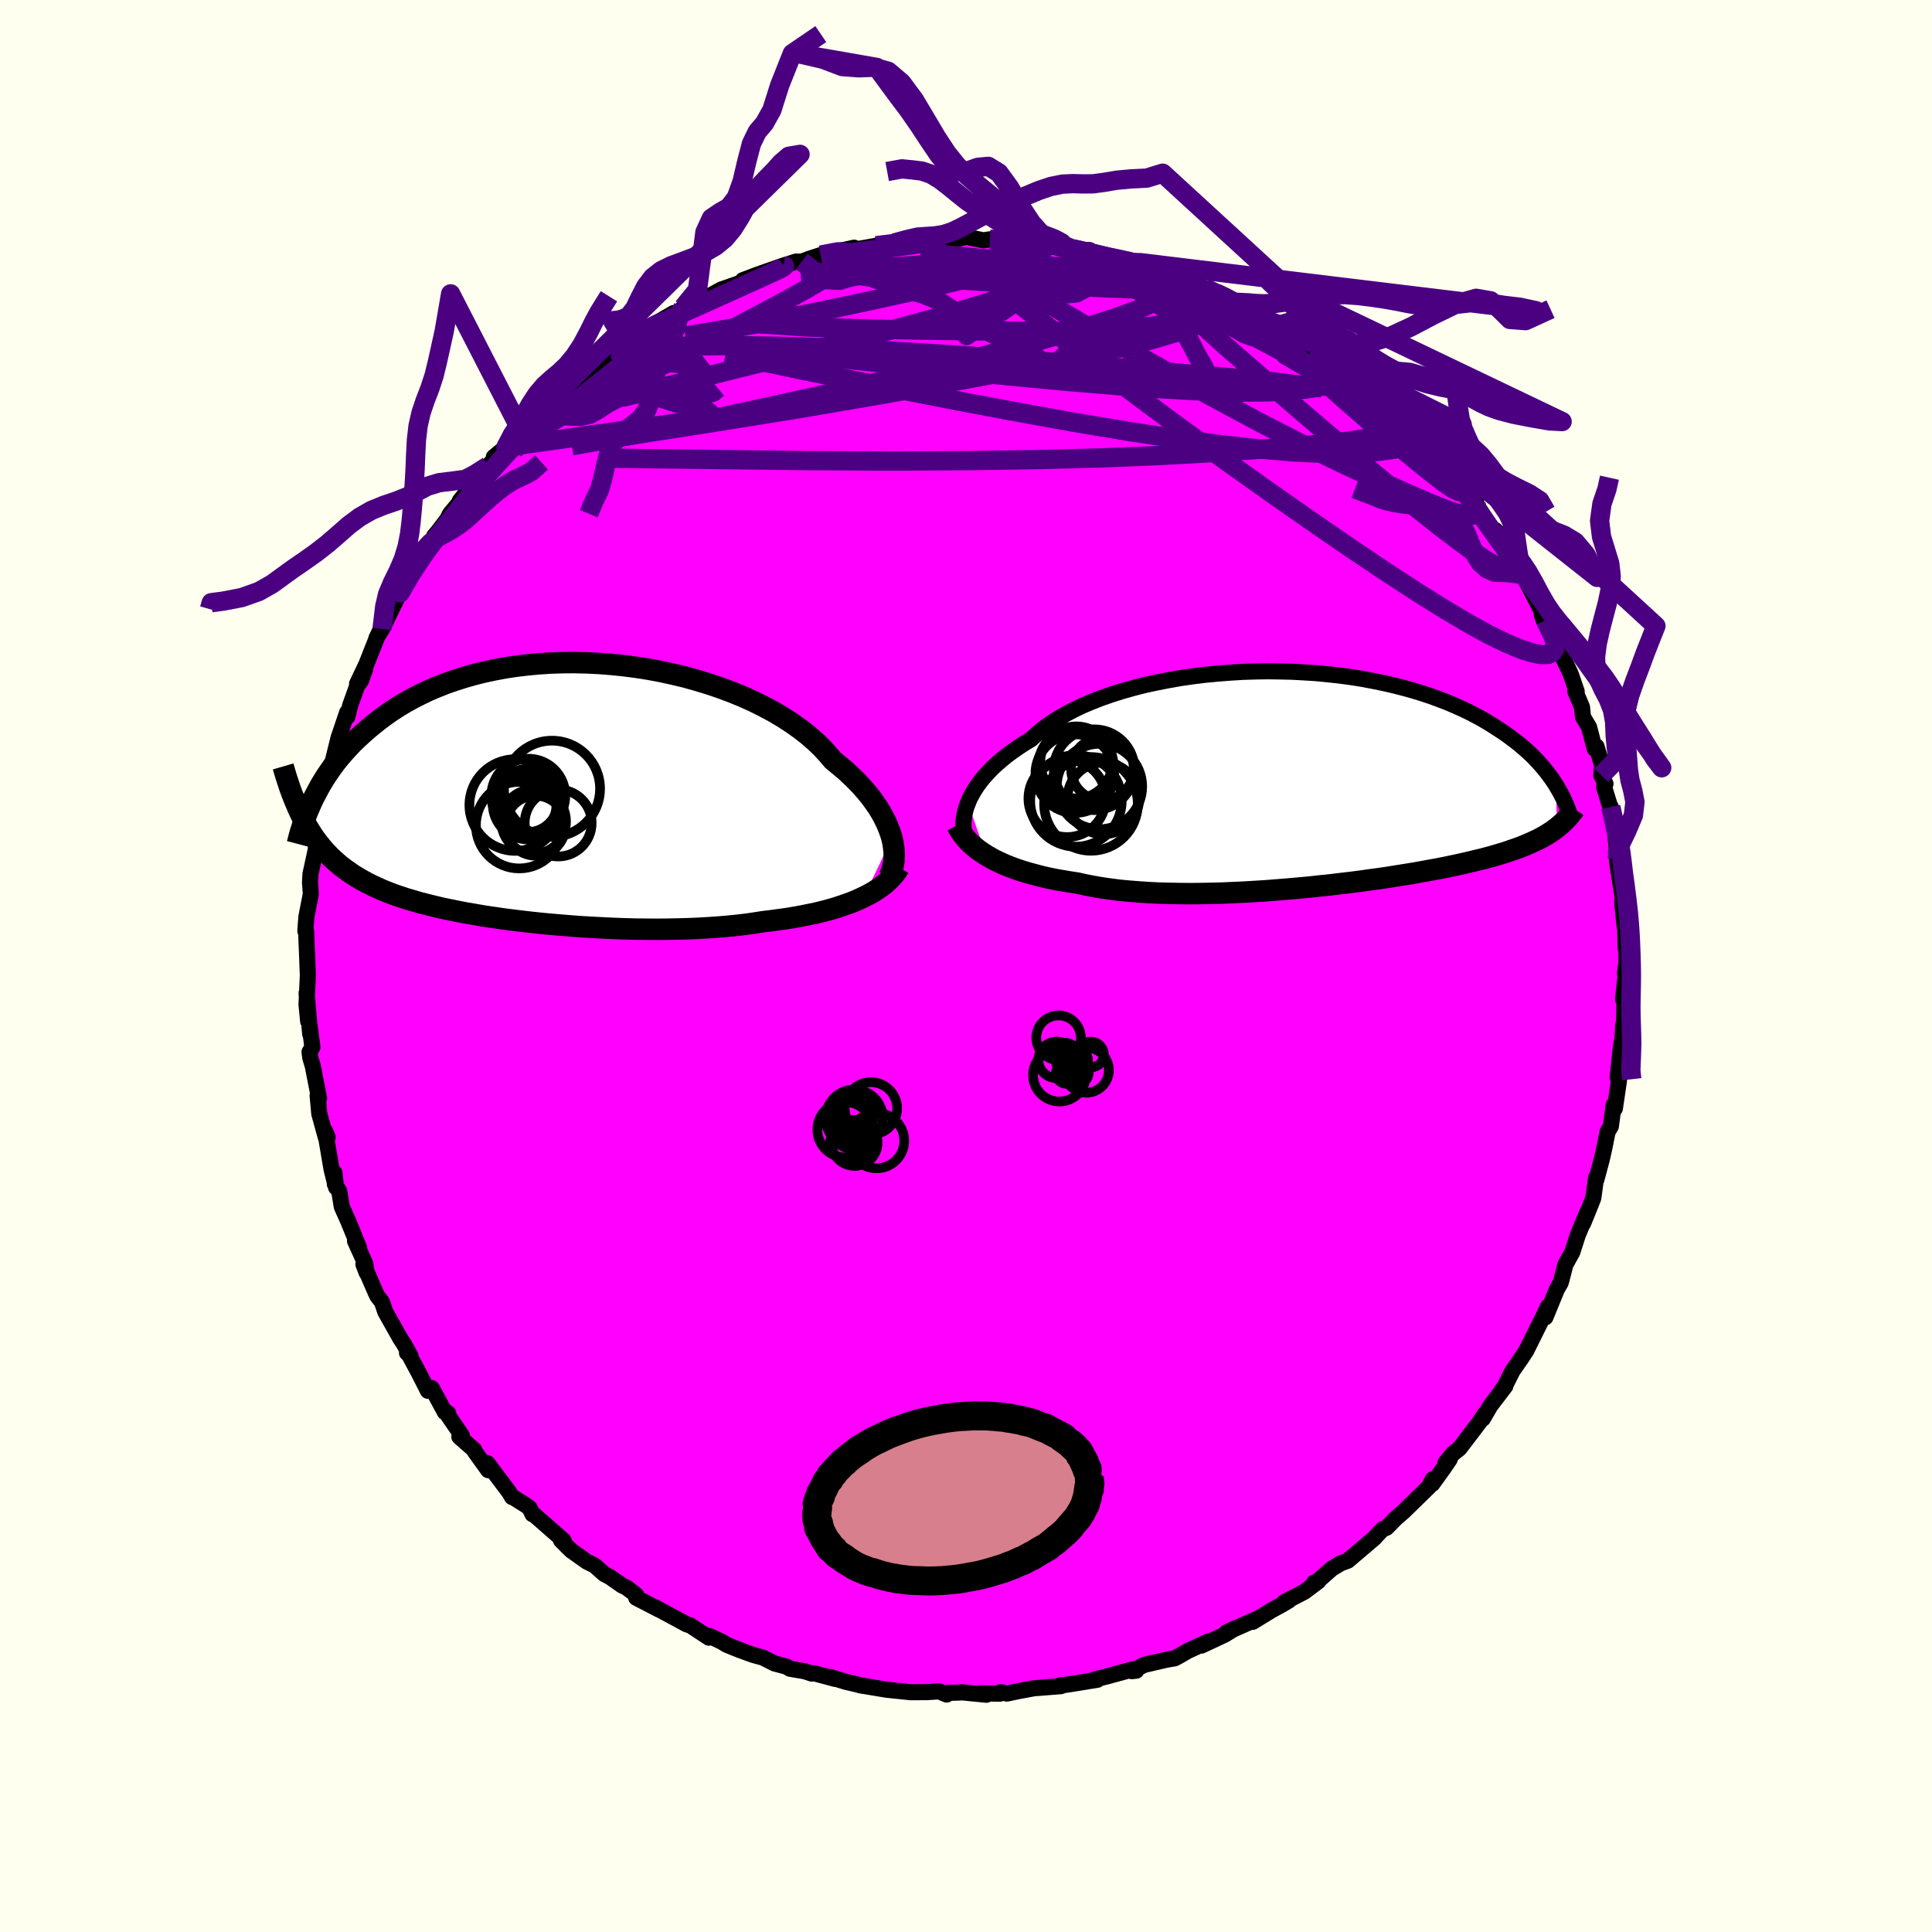<svg viewBox="-100 -100 200 200" xmlns="http://www.w3.org/2000/svg" width="500" height="500" id="face-svg">
    <defs>
      <clipPath id="leftEyeClipPath">
        <polyline points="36.14,4.85 35.99,4.35 35.8,3.84 35.58,3.31 35.32,2.78 35.03,2.24 34.7,1.7 34.32,1.15 33.92,0.6 33.47,0.05 32.99,-0.5 32.47,-1.05 31.91,-1.59 31.32,-2.14 30.69,-2.67 30.03,-3.21 29.47,-3.87 28.85,-4.54 28.17,-5.19 27.43,-5.83 26.63,-6.45 25.77,-7.06 24.86,-7.65 23.9,-8.22 22.89,-8.76 21.83,-9.29 20.74,-9.78 19.6,-10.25 18.44,-10.68 17.24,-11.09 16.02,-11.46 14.78,-11.81 13.52,-12.11 12.25,-12.39 10.96,-12.63 9.68,-12.83 8.38,-13 7.09,-13.13 5.81,-13.23 4.53,-13.29 3.27,-13.32 2.02,-13.31 0.78,-13.27 -0.43,-13.19 -1.62,-13.08 -2.78,-12.94 -3.92,-12.77 -5.03,-12.56 -6.11,-12.33 -7.15,-12.07 -8.16,-11.78 -9.14,-11.47 -10.08,-11.14 -10.99,-10.78 -11.86,-10.41 -12.69,-10.01 -13.49,-9.6 -14.25,-9.18 -14.98,-8.74 -15.67,-8.29 -16.33,-7.83 -16.96,-7.36 -17.55,-6.89 -18.12,-6.42 -18.66,-5.94 -19.18,-5.46 -19.67,-4.99 -20.13,-4.5 -20.57,-4.02 -20.99,-3.53 -21.38,-3.05 -21.75,-2.56 -22.09,-2.07 -22.42,-1.59 -22.72,-1.11 -23.01,-0.63 -23.27,-0.15 -23.52,0.32 -23.76,0.78 -23.97,1.24 -24.92,2.65 -24.68,3.1 -24.44,3.55 -24.18,3.98 -23.91,4.41 -23.64,4.82 -23.35,5.21 -23.04,5.6 -22.73,5.98 -22.4,6.34 -22.06,6.7 -21.7,7.04 -21.33,7.37 -20.95,7.7 -20.54,8.01 -20.12,8.31 -19.69,8.61 -19.24,8.89 -18.76,9.17 -18.27,9.44 -17.76,9.7 -17.22,9.95 -16.67,10.2 -16.08,10.44 -15.48,10.67 -14.84,10.89 -14.18,11.11 -13.5,11.31 -12.79,11.52 -12.05,11.71 -11.28,11.9 -10.49,12.09 -9.67,12.26 -8.83,12.43 -7.96,12.6 -7.07,12.75 -6.15,12.91 -5.21,13.05 -4.25,13.19 -3.27,13.32 -2.27,13.44 -1.25,13.56 -0.21,13.67 0.84,13.77 1.91,13.86 2.99,13.95 4.07,14.03 5.17,14.09 6.27,14.15 7.37,14.2 8.48,14.24 9.58,14.27 10.68,14.28 11.78,14.29 12.87,14.28 13.94,14.26 15.01,14.23 16.06,14.19 17.09,14.13 18.11,14.06 19.1,13.98 20.07,13.88 21.02,13.77 21.94,13.64 22.82,13.5 23.66,13.4 24.47,13.29 25.27,13.18 26.06,13.05 26.82,12.91 27.56,12.76 28.29,12.61 28.99,12.44 29.67,12.26 30.33,12.07 30.96,11.86 31.57,11.65 32.16,11.43 32.71,11.19 33.24,10.94" />
      </clipPath>
      <clipPath id="rightEyeClipPath">
        <polyline points="-35.57,2.56 -35.39,2.12 -35.16,1.68 -34.9,1.23 -34.61,0.78 -34.28,0.33 -33.92,-0.12 -33.51,-0.57 -33.08,-1.02 -32.6,-1.47 -32.09,-1.91 -31.55,-2.35 -30.97,-2.78 -30.35,-3.21 -29.71,-3.63 -29.03,-4.04 -28.45,-4.58 -27.81,-5.11 -27.11,-5.62 -26.35,-6.12 -25.53,-6.6 -24.66,-7.06 -23.73,-7.51 -22.75,-7.92 -21.73,-8.32 -20.66,-8.69 -19.55,-9.04 -18.41,-9.36 -17.23,-9.66 -16.02,-9.92 -14.79,-10.16 -13.54,-10.38 -12.27,-10.56 -10.99,-10.72 -9.69,-10.84 -8.4,-10.94 -7.1,-11.02 -5.8,-11.06 -4.51,-11.08 -3.22,-11.06 -1.95,-11.03 -0.69,-10.96 0.54,-10.88 1.76,-10.76 2.96,-10.63 4.13,-10.47 5.27,-10.29 6.38,-10.08 7.46,-9.86 8.51,-9.62 9.52,-9.36 10.5,-9.09 11.45,-8.8 12.36,-8.5 13.23,-8.18 14.06,-7.86 14.86,-7.52 15.62,-7.18 16.35,-6.83 17.04,-6.47 17.7,-6.11 18.33,-5.74 18.92,-5.37 19.49,-5 20.03,-4.64 20.54,-4.27 21.03,-3.9 21.5,-3.54 21.93,-3.17 22.35,-2.8 22.74,-2.44 23.11,-2.07 23.45,-1.71 23.77,-1.35 24.08,-0.99 24.36,-0.64 24.62,-0.29 24.87,0.05 25.1,0.39 25.32,0.73 25.39,5.12 25.15,5.3 24.9,5.48 24.64,5.65 24.37,5.82 24.08,5.99 23.78,6.16 23.47,6.32 23.13,6.48 22.79,6.64 22.42,6.8 22.04,6.96 21.65,7.12 21.23,7.27 20.79,7.42 20.34,7.58 19.87,7.73 19.37,7.88 18.86,8.03 18.32,8.18 17.76,8.33 17.17,8.47 16.56,8.62 15.92,8.77 15.25,8.92 14.55,9.07 13.83,9.22 13.08,9.37 12.29,9.51 11.48,9.66 10.65,9.81 9.78,9.95 8.89,10.09 7.97,10.24 7.02,10.38 6.05,10.51 5.06,10.65 4.04,10.78 3.01,10.9 1.95,11.03 0.88,11.14 -0.21,11.26 -1.31,11.36 -2.43,11.46 -3.55,11.55 -4.68,11.64 -5.82,11.71 -6.96,11.78 -8.09,11.83 -9.23,11.88 -10.36,11.91 -11.48,11.93 -12.6,11.94 -13.69,11.93 -14.78,11.91 -15.84,11.88 -16.89,11.83 -17.91,11.76 -18.91,11.68 -19.87,11.59 -20.81,11.47 -21.72,11.34 -22.59,11.19 -23.42,11.03 -24.22,10.85 -25.01,10.73 -25.78,10.6 -26.53,10.47 -27.25,10.32 -27.96,10.16 -28.64,9.98 -29.3,9.8 -29.94,9.61 -30.55,9.41 -31.14,9.19 -31.7,8.97 -32.23,8.73 -32.74,8.49 -33.22,8.23 -33.67,7.97" />
      </clipPath>
      <filter id="fuzzy">
        <feTurbulence id="turbulence" baseFrequency="0.05" numOctaves="3" type="noise" result="noise" />
        <feDisplacementMap in="SourceGraphic" in2="noise" scale="2" />
      </filter>
      <linearGradient id="rainbowGradient" x1="0%" y1="0%" x2="100%" y2="0%">
        <stop offset="0%" style="stop-color: [object Object]; stop-opacity: 1" />
        <stop offset="50%" style="stop-color: [object Object]; stop-opacity: 1" />
        <stop offset="100%" style="stop-color: [object Object]; stop-opacity: 1" />
      </linearGradient>
    </defs>
    <rect x="-100" y="-100" width="100%" height="100%" fill="rgb(255, 255, 240)" />
    <polyline id="faceContour" points="68.22,0.71 68.31,1.68 68.02,3.44 68.23,1.46 68.09,7.14 68.22,5.74 68.04,6.08 67.97,7.45 67.81,8.27 67.46,11.53 67.62,11.5 67.58,11.98 67.17,14.76 67.05,14.38 66.76,16.58 66.42,17.16 66.08,18.86 65.82,20.01 65.26,22.1 65.23,21.89 64.94,24.02 64.64,24.78 64.25,25.75 63.88,26.65 64.33,25.46 63.34,27.84 62.76,29.64 62.05,30.91 61.66,32.44 61.56,32.79 61.16,33.49 59.98,36.37 60.25,35.25 59.73,36.35 59.39,37.02 58,39.82 57.45,40.66 56.59,41.89 55.81,43.44 55.37,44.06 55.83,43.5 54.28,45.53 53.51,46.86 53.71,46.38 53.16,47.22 51.08,49.95 50.42,50.47 49.64,51.42 50.07,51.07 49.43,52.01 48.27,53.62 48.33,53.13 47.91,53.93 45.32,56.46 44.49,57.18 43.54,58.15 43.13,58.31 42.46,59.01 42.38,59.11 42.28,59.22 39.53,61.56 38.78,61.84 37.88,62.38 36.18,63.88 36.03,63.83 36.48,63.69 35.03,64.78 32.98,65.84 33.42,65.69 32.75,66.09 31.63,66.7 29.69,67.89 30.05,67.62 26.95,69 27.84,68.57 26.79,69.22 24.38,70.35 25.15,69.9 22.97,70.9 22.09,71.41 21.6,71.67 20.79,71.81 18.44,72.35 17.17,73 17.63,72.95 17.24,72.82 14.64,73.53 13.29,73.87 13.6,73.89 11.08,74.3 9.62,74.52 9.8,74.43 9.83,74.55 7.02,74.77 5.37,75.08 4.23,75.32 3.62,75.17 3.5,75.33 1.49,75.3 2.12,75.44 -0.54,75.18 -0.6,75.21 -1.94,75.25 -2,75.42 -2.79,75.09 -4.03,75.17 -5.72,75.18 -8.22,74.92 -9.66,74.68 -11.03,74.45 -10.54,74.54 -12.42,74.11 -14.06,73.6 -13.55,73.8 -15.75,73.21 -15.97,73.25 -16.69,73.01 -18.22,72.75 -18.55,72.54 -19.83,72.2 -21,71.6 -22.06,71.31 -23.48,70.79 -24.79,70.26 -25.27,69.96 -26.56,69.35 -26.62,69.53 -28.55,68.26 -28.9,68.16 -29.69,67.73 -32.23,66.36 -31.78,66.62 -34.14,65.4 -34.15,65.1 -35.15,64.34 -35.62,64.12 -36.83,63.27 -37.45,62.94 -38.44,62.06 -39.25,61.66 -40.84,60.53 -41.22,60.17 -41.93,59.45 -41.65,59.48 -44.79,56.73 -44.88,56.75 -45.18,56.1 -45.57,55.82 -46.89,54.99 -46.99,54.98 -47.27,54.5 -49.55,51.46 -49.46,52.19 -50.85,50.26 -50.91,50.09 -52.45,48.74 -52.19,48.6 -53.89,46.13 -53.6,46.29 -53.95,46.18 -55.3,43.69 -55.7,43.98 -56.58,42.25 -57.8,39.97 -57.87,40.05 -57.5,40.37 -58.17,39.16 -58.58,38.53 -60.12,35.79 -60.46,34.78 -60.92,34.2 -61.11,33.81 -62.38,30.88 -62.04,31.76 -62.19,30.8 -63.25,28.46 -62.82,29.19 -63.95,26.42 -64.62,24.92 -64.89,23.28 -65.34,22.57 -65.38,21.4 -65.21,22.92 -65.68,21.04 -66.35,17.08 -66.08,17.73 -66.28,17.72 -66.95,15.29 -67.12,13.42 -66.97,13.69 -67.62,10.37 -67.88,9.49 -67.96,8.9 -67.66,8.41 -67.94,6.27 -67.89,7.05 -68.26,2.79 -68.1,5.72 -68.27,3.98 -68.13,0.93 -68.17,0.01 -68.17,-0.11 -68.31,-3.59 -68.39,-3.63 -68.35,-4.24 -68.28,-5.1 -67.82,-7.47 -67.91,-8.62 -67.86,-9.52 -67.3,-12.11 -67.27,-13.01 -67.16,-14.45 -66.89,-14.28 -66.66,-15.97 -66.48,-16.57 -66.64,-16.55 -66.33,-17.95 -65.62,-19.93 -65.39,-21.61 -65.6,-21 -64.96,-23.6 -64.06,-26.26 -64.03,-25.81 -63.75,-26.98 -63.04,-28.96 -62.63,-29.54 -62.19,-30.75 -63.04,-29.21 -62.07,-31.25 -60.95,-34.08 -60.66,-34.71 -61.04,-33.92 -60.45,-34.88 -58.87,-38.13 -59.43,-37.13 -58.56,-38.64 -56.97,-41.55 -57.19,-40.94 -56.48,-42.69 -54.88,-44.4 -55.06,-44.51 -54.72,-44.9 -53.7,-46.24 -53.42,-46.8 -51.95,-48.56 -52.41,-48.15 -50.56,-50.49 -51.23,-49.89 -49.48,-51.76 -48.34,-53 -48.88,-52.69 -47.62,-53.73 -46.39,-55.04 -46.23,-55.43 -45.08,-56.59 -44.03,-57.42 -42.93,-58.45 -42.43,-59.09 -41.51,-60.05 -40.43,-60.63 -41.14,-60.11 -38.77,-61.74 -36.78,-63.49 -37.21,-63.12 -35.21,-64.52 -36.05,-64.15 -34.57,-64.85 -33.85,-65.38 -32.94,-66.01 -32.88,-66.07 -30.25,-67.6 -30.8,-67.17 -29.67,-67.63 -29.28,-68.18 -27.03,-69.1 -25.3,-70.05 -25.19,-70.08 -23.66,-70.61 -21.71,-71.36 -23.11,-70.99 -21.64,-71.55 -18.7,-72.58 -19.38,-72.27 -18.58,-72.6 -17.62,-72.92 -17,-72.92 -16.25,-73.2 -15.05,-73.59 -11.58,-74.36 -13.36,-73.82 -11.64,-74.14 -9.3,-74.56 -9.31,-74.52 -7.43,-74.85 -5.57,-75.12 -4.63,-74.99 -4.42,-75.08 -2.66,-75.39 -2.43,-75.29 -1.08,-75.24 -0.31,-75.4 0.07,-75.48 1.81,-75.12 2.48,-75.23 4.31,-75.15 5.21,-75.2 5.74,-74.86 8.35,-74.77 9.3,-74.61 10.38,-74.49 9.99,-74.4 12.74,-73.96 12.21,-74 13.11,-73.76 15.39,-73.25 16.75,-72.92 18.06,-72.81 17.47,-72.89 18.56,-72.48 20.19,-72.04 22.1,-71.38 21.8,-71.2 23.88,-70.65 24.37,-70.3 24.11,-70.38 25.91,-69.66 28.04,-68.57 28.15,-68.7 29.84,-68.04 28.86,-68.34 29.98,-67.59 31.57,-66.7 32.25,-66.29 34.08,-65.54 34.07,-65.2 36.55,-63.73 35.82,-63.85 36.56,-63.47 38.91,-61.83 39.7,-61.14 40.18,-60.69 40.14,-60.84 42.92,-58.64 42.94,-58.66 42.73,-58.92 45.34,-56.58 45.55,-55.87 46.26,-55.55 47.24,-54.32 47.92,-53.85 49.04,-52.35 48.46,-53.16 48.52,-52.97 50.86,-50.11 50.37,-51.02 52.81,-48.04 52.72,-48.15 52.94,-47.6 54.82,-44.71 54.79,-45.13 55.66,-43.6 56.31,-42.73 56.73,-41.9 56.46,-41.86 57.57,-40.54 58.16,-39.52 59.61,-36.71 59.61,-36.34 59.8,-35.8 59.97,-35.78 61.57,-32.79 61,-33.67 61.63,-32.25 62.37,-30.74 62.6,-30.23 63.22,-28.42 63.06,-28.48 63.77,-26.8 63.87,-25.78 64.5,-24.73 65.09,-22.48 65.27,-22.73 65.86,-20.75 65.77,-19.75 66.2,-18.86 66.05,-18.56 66.82,-16.04 66.75,-16.46 67.24,-13.38 67.36,-12.21 67.4,-11.03 67.29,-11.81 67.47,-10.35 67.98,-7.1 67.94,-6.43 68.19,-4.08 68.21,-4.48 68.3,-1.79 68.39,-2.39 68.37,-0.31 68.22,0.71 68.31,1.68" fill="rgb(255, 0, 255)" stroke="black" stroke-width="1.667" stroke-linejoin="round" filter="url(#fuzzy)" />
    <g transform="translate(35.77 -19.43)">
      <polyline id="rightCountour" points="-35.57,2.56 -35.39,2.12 -35.16,1.68 -34.9,1.23 -34.61,0.78 -34.28,0.33 -33.92,-0.12 -33.51,-0.57 -33.08,-1.02 -32.6,-1.47 -32.09,-1.91 -31.55,-2.35 -30.97,-2.78 -30.35,-3.21 -29.71,-3.63 -29.03,-4.04 -28.45,-4.58 -27.81,-5.11 -27.11,-5.62 -26.35,-6.12 -25.53,-6.6 -24.66,-7.06 -23.73,-7.51 -22.75,-7.92 -21.73,-8.32 -20.66,-8.69 -19.55,-9.04 -18.41,-9.36 -17.23,-9.66 -16.02,-9.92 -14.79,-10.16 -13.54,-10.38 -12.27,-10.56 -10.99,-10.72 -9.69,-10.84 -8.4,-10.94 -7.1,-11.02 -5.8,-11.06 -4.51,-11.08 -3.22,-11.06 -1.95,-11.03 -0.69,-10.96 0.54,-10.88 1.76,-10.76 2.96,-10.63 4.13,-10.47 5.27,-10.29 6.38,-10.08 7.46,-9.86 8.51,-9.62 9.52,-9.36 10.5,-9.09 11.45,-8.8 12.36,-8.5 13.23,-8.18 14.06,-7.86 14.86,-7.52 15.62,-7.18 16.35,-6.83 17.04,-6.47 17.7,-6.11 18.33,-5.74 18.92,-5.37 19.49,-5 20.03,-4.64 20.54,-4.27 21.03,-3.9 21.5,-3.54 21.93,-3.17 22.35,-2.8 22.74,-2.44 23.11,-2.07 23.45,-1.71 23.77,-1.35 24.08,-0.99 24.36,-0.64 24.62,-0.29 24.87,0.05 25.1,0.39 25.32,0.73 25.39,5.12 25.15,5.3 24.9,5.48 24.64,5.65 24.37,5.82 24.08,5.99 23.78,6.16 23.47,6.32 23.13,6.48 22.79,6.64 22.42,6.8 22.04,6.96 21.65,7.12 21.23,7.27 20.79,7.42 20.34,7.58 19.87,7.73 19.37,7.88 18.86,8.03 18.32,8.18 17.76,8.33 17.17,8.47 16.56,8.62 15.92,8.77 15.25,8.92 14.55,9.07 13.83,9.22 13.08,9.37 12.29,9.51 11.48,9.66 10.65,9.81 9.78,9.95 8.89,10.09 7.97,10.24 7.02,10.38 6.05,10.51 5.06,10.65 4.04,10.78 3.01,10.9 1.95,11.03 0.88,11.14 -0.21,11.26 -1.31,11.36 -2.43,11.46 -3.55,11.55 -4.68,11.64 -5.82,11.71 -6.96,11.78 -8.09,11.83 -9.23,11.88 -10.36,11.91 -11.48,11.93 -12.6,11.94 -13.69,11.93 -14.78,11.91 -15.84,11.88 -16.89,11.83 -17.91,11.76 -18.91,11.68 -19.87,11.59 -20.81,11.47 -21.72,11.34 -22.59,11.19 -23.42,11.03 -24.22,10.85 -25.01,10.73 -25.78,10.6 -26.53,10.47 -27.25,10.32 -27.96,10.16 -28.64,9.98 -29.3,9.8 -29.94,9.61 -30.55,9.41 -31.14,9.19 -31.7,8.97 -32.23,8.73 -32.74,8.49 -33.22,8.23 -33.67,7.97" fill="white" stroke="white" stroke-width="0" stroke-linejoin="round" filter="url(#fuzzy)" />
    </g>
    <g transform="translate(-43.81 -18.09)">
      <polyline id="leftCountour" points="36.14,4.85 35.99,4.35 35.8,3.84 35.58,3.31 35.32,2.78 35.03,2.24 34.7,1.7 34.32,1.15 33.92,0.6 33.47,0.05 32.99,-0.5 32.47,-1.05 31.91,-1.59 31.32,-2.14 30.69,-2.67 30.03,-3.21 29.47,-3.87 28.85,-4.54 28.17,-5.19 27.43,-5.83 26.63,-6.45 25.77,-7.06 24.86,-7.65 23.9,-8.22 22.89,-8.76 21.83,-9.29 20.74,-9.78 19.6,-10.25 18.44,-10.68 17.24,-11.09 16.02,-11.46 14.78,-11.81 13.52,-12.11 12.25,-12.39 10.96,-12.63 9.68,-12.83 8.38,-13 7.09,-13.13 5.81,-13.23 4.53,-13.29 3.27,-13.32 2.02,-13.31 0.78,-13.27 -0.43,-13.19 -1.62,-13.08 -2.78,-12.94 -3.92,-12.77 -5.03,-12.56 -6.11,-12.33 -7.15,-12.07 -8.16,-11.78 -9.14,-11.47 -10.08,-11.14 -10.99,-10.78 -11.86,-10.41 -12.69,-10.01 -13.49,-9.6 -14.25,-9.18 -14.98,-8.74 -15.67,-8.29 -16.33,-7.83 -16.96,-7.36 -17.55,-6.89 -18.12,-6.42 -18.66,-5.94 -19.18,-5.46 -19.67,-4.99 -20.13,-4.5 -20.57,-4.02 -20.99,-3.53 -21.38,-3.05 -21.75,-2.56 -22.09,-2.07 -22.42,-1.59 -22.72,-1.11 -23.01,-0.63 -23.27,-0.15 -23.52,0.32 -23.76,0.78 -23.97,1.24 -24.92,2.65 -24.68,3.1 -24.44,3.55 -24.18,3.98 -23.91,4.41 -23.64,4.82 -23.35,5.21 -23.04,5.6 -22.73,5.98 -22.4,6.34 -22.06,6.7 -21.7,7.04 -21.33,7.37 -20.95,7.7 -20.54,8.01 -20.12,8.31 -19.69,8.61 -19.24,8.89 -18.76,9.17 -18.27,9.44 -17.76,9.7 -17.22,9.95 -16.67,10.2 -16.08,10.44 -15.48,10.67 -14.84,10.89 -14.18,11.11 -13.5,11.31 -12.79,11.52 -12.05,11.71 -11.28,11.9 -10.49,12.09 -9.67,12.26 -8.83,12.43 -7.96,12.6 -7.07,12.75 -6.15,12.91 -5.21,13.05 -4.25,13.19 -3.27,13.32 -2.27,13.44 -1.25,13.56 -0.21,13.67 0.84,13.77 1.91,13.86 2.99,13.95 4.07,14.03 5.17,14.09 6.27,14.15 7.37,14.2 8.48,14.24 9.58,14.27 10.68,14.28 11.78,14.29 12.87,14.28 13.94,14.26 15.01,14.23 16.06,14.19 17.09,14.13 18.11,14.06 19.1,13.98 20.07,13.88 21.02,13.77 21.94,13.64 22.82,13.5 23.66,13.4 24.47,13.29 25.27,13.18 26.06,13.05 26.82,12.91 27.56,12.76 28.29,12.61 28.99,12.44 29.67,12.26 30.33,12.07 30.96,11.86 31.57,11.65 32.16,11.43 32.71,11.19 33.24,10.94" fill="white" stroke="white" stroke-width="0" stroke-linejoin="round" filter="url(#fuzzy)" />
    </g>
    <g transform="translate(35.77 -19.43)">
      <polyline id="rightUpper" points="-35.81,6.25 -35.9,5.96 -35.97,5.65 -36.01,5.31 -36.04,4.96 -36.03,4.59 -36,4.21 -35.94,3.81 -35.85,3.4 -35.73,2.98 -35.57,2.56 -35.39,2.12 -35.16,1.68 -34.9,1.23 -34.61,0.78 -34.28,0.33 -33.92,-0.12 -33.51,-0.57 -33.08,-1.02 -32.6,-1.47 -32.09,-1.91 -31.55,-2.35 -30.97,-2.78 -30.35,-3.21 -29.71,-3.63 -29.03,-4.04 -28.45,-4.58 -27.81,-5.11 -27.11,-5.62 -26.35,-6.12 -25.53,-6.6 -24.66,-7.06 -23.73,-7.51 -22.75,-7.92 -21.73,-8.32 -20.66,-8.69 -19.55,-9.04 -18.41,-9.36 -17.23,-9.66 -16.02,-9.92 -14.79,-10.16 -13.54,-10.38 -12.27,-10.56 -10.99,-10.72 -9.69,-10.84 -8.4,-10.94 -7.1,-11.02 -5.8,-11.06 -4.51,-11.08 -3.22,-11.06 -1.95,-11.03 -0.69,-10.96 0.54,-10.88 1.76,-10.76 2.96,-10.63 4.13,-10.47 5.27,-10.29 6.38,-10.08 7.46,-9.86 8.51,-9.62 9.52,-9.36 10.5,-9.09 11.45,-8.8 12.36,-8.5 13.23,-8.18 14.06,-7.86 14.86,-7.52 15.62,-7.18 16.35,-6.83 17.04,-6.47 17.7,-6.11 18.33,-5.74 18.92,-5.37 19.49,-5 20.03,-4.64 20.54,-4.27 21.03,-3.9 21.5,-3.54 21.93,-3.17 22.35,-2.8 22.74,-2.44 23.11,-2.07 23.45,-1.71 23.77,-1.35 24.08,-0.99 24.36,-0.64 24.62,-0.29 24.87,0.05 25.1,0.39 25.32,0.73 25.51,1.06 25.7,1.38 25.87,1.7 26.03,2.01 26.17,2.32 26.3,2.62 26.43,2.91 26.54,3.2 26.64,3.48 26.73,3.76" fill="none" stroke="black" stroke-width="1.667" stroke-linejoin="round" filter="url(#fuzzy)" />
      <polyline id="rightLower" points="-36.71,4.86 -36.52,5.2 -36.32,5.54 -36.08,5.87 -35.82,6.19 -35.53,6.51 -35.22,6.82 -34.87,7.12 -34.5,7.41 -34.1,7.69 -33.67,7.97 -33.22,8.23 -32.74,8.49 -32.23,8.73 -31.7,8.97 -31.14,9.19 -30.55,9.41 -29.94,9.61 -29.3,9.8 -28.64,9.98 -27.96,10.16 -27.25,10.32 -26.53,10.47 -25.78,10.6 -25.01,10.73 -24.22,10.85 -23.42,11.03 -22.59,11.19 -21.72,11.34 -20.81,11.47 -19.87,11.59 -18.91,11.68 -17.91,11.76 -16.89,11.83 -15.84,11.88 -14.78,11.91 -13.69,11.93 -12.6,11.94 -11.48,11.93 -10.36,11.91 -9.23,11.88 -8.09,11.83 -6.96,11.78 -5.82,11.71 -4.68,11.64 -3.55,11.55 -2.43,11.46 -1.31,11.36 -0.21,11.26 0.88,11.14 1.95,11.03 3.01,10.9 4.04,10.78 5.06,10.65 6.05,10.51 7.02,10.38 7.97,10.24 8.89,10.09 9.78,9.95 10.65,9.81 11.48,9.66 12.29,9.51 13.08,9.37 13.83,9.22 14.55,9.07 15.25,8.92 15.92,8.77 16.56,8.62 17.17,8.47 17.76,8.33 18.32,8.18 18.86,8.03 19.37,7.88 19.87,7.73 20.34,7.58 20.79,7.42 21.23,7.27 21.65,7.12 22.04,6.96 22.42,6.8 22.79,6.64 23.13,6.48 23.47,6.32 23.78,6.16 24.08,5.99 24.37,5.82 24.64,5.65 24.9,5.48 25.15,5.3 25.39,5.12 25.61,4.94 25.83,4.76 26.03,4.57 26.23,4.38 26.41,4.19 26.59,3.99 26.76,3.79 26.92,3.59 27.08,3.39 27.22,3.18" fill="none" stroke="black" stroke-width="2.222" stroke-linejoin="round" filter="url(#fuzzy)" />
      <circle r="3.246" cx="-21.643" cy="-0.971" stroke="black" fill="none" stroke-width="1.0" filter="url(#fuzzy)" clip-path="url(#rightEyeClipPath)" /><circle r="4.074" cx="-24.508" cy="-0.486" stroke="black" fill="none" stroke-width="1.0" filter="url(#fuzzy)" clip-path="url(#rightEyeClipPath)" /><circle r="4.182" cx="-22.503" cy="-0.886" stroke="black" fill="none" stroke-width="1.0" filter="url(#fuzzy)" clip-path="url(#rightEyeClipPath)" /><circle r="4.848" cx="-22.833" cy="2.649" stroke="black" fill="none" stroke-width="1.0" filter="url(#fuzzy)" clip-path="url(#rightEyeClipPath)" /><circle r="4" cx="-25.308" cy="2.084" stroke="black" fill="none" stroke-width="1.0" filter="url(#fuzzy)" clip-path="url(#rightEyeClipPath)" /><circle r="3.712" cx="-21.553" cy="2.084" stroke="black" fill="none" stroke-width="1.0" filter="url(#fuzzy)" clip-path="url(#rightEyeClipPath)" /><circle r="4.736" cx="-24.388" cy="2.339" stroke="black" fill="none" stroke-width="1.0" filter="url(#fuzzy)" clip-path="url(#rightEyeClipPath)" /><circle r="3.908" cx="-24.393" cy="-1.241" stroke="black" fill="none" stroke-width="1.0" filter="url(#fuzzy)" clip-path="url(#rightEyeClipPath)" /><circle r="3.73" cx="-24.353" cy="-1.646" stroke="black" fill="none" stroke-width="1.0" filter="url(#fuzzy)" clip-path="url(#rightEyeClipPath)" /><circle r="4.422" cx="-21.953" cy="0.849" stroke="black" fill="none" stroke-width="1.0" filter="url(#fuzzy)" clip-path="url(#rightEyeClipPath)" />
      </g>
    <g transform="translate(-43.81 -18.09)">
      <polyline id="leftUpper" points="35.83,8.87 35.98,8.58 36.12,8.26 36.22,7.91 36.3,7.54 36.36,7.14 36.38,6.72 36.37,6.28 36.32,5.82 36.25,5.34 36.14,4.85 35.99,4.35 35.8,3.84 35.58,3.31 35.32,2.78 35.03,2.24 34.7,1.7 34.32,1.15 33.92,0.6 33.47,0.05 32.99,-0.5 32.47,-1.05 31.91,-1.59 31.32,-2.14 30.69,-2.67 30.03,-3.21 29.47,-3.87 28.85,-4.54 28.17,-5.19 27.43,-5.83 26.63,-6.45 25.77,-7.06 24.86,-7.65 23.9,-8.22 22.89,-8.76 21.83,-9.29 20.74,-9.78 19.6,-10.25 18.44,-10.68 17.24,-11.09 16.02,-11.46 14.78,-11.81 13.52,-12.11 12.25,-12.39 10.96,-12.63 9.68,-12.83 8.38,-13 7.09,-13.13 5.81,-13.23 4.53,-13.29 3.27,-13.32 2.02,-13.31 0.78,-13.27 -0.43,-13.19 -1.62,-13.08 -2.78,-12.94 -3.92,-12.77 -5.03,-12.56 -6.11,-12.33 -7.15,-12.07 -8.16,-11.78 -9.14,-11.47 -10.08,-11.14 -10.99,-10.78 -11.86,-10.41 -12.69,-10.01 -13.49,-9.6 -14.25,-9.18 -14.98,-8.74 -15.67,-8.29 -16.33,-7.83 -16.96,-7.36 -17.55,-6.89 -18.12,-6.42 -18.66,-5.94 -19.18,-5.46 -19.67,-4.99 -20.13,-4.5 -20.57,-4.02 -20.99,-3.53 -21.38,-3.05 -21.75,-2.56 -22.09,-2.07 -22.42,-1.59 -22.72,-1.11 -23.01,-0.63 -23.27,-0.15 -23.52,0.32 -23.76,0.78 -23.97,1.24 -24.17,1.7 -24.36,2.14 -24.53,2.58 -24.69,3.02 -24.84,3.44 -24.97,3.86 -25.1,4.27 -25.21,4.67 -25.31,5.06 -25.41,5.44" fill="none" stroke="black" stroke-width="2.222" stroke-linejoin="round" filter="url(#fuzzy)" />
      <polyline id="leftLower" points="36.89,7.88 36.67,8.24 36.42,8.58 36.13,8.91 35.81,9.23 35.46,9.55 35.07,9.85 34.66,10.14 34.22,10.42 33.74,10.69 33.24,10.94 32.71,11.19 32.16,11.43 31.57,11.65 30.96,11.86 30.33,12.07 29.67,12.26 28.99,12.44 28.29,12.61 27.56,12.76 26.82,12.91 26.06,13.05 25.27,13.18 24.47,13.29 23.66,13.4 22.82,13.5 21.94,13.64 21.02,13.77 20.07,13.88 19.1,13.98 18.11,14.06 17.09,14.13 16.06,14.19 15.01,14.23 13.94,14.26 12.87,14.28 11.78,14.29 10.68,14.28 9.58,14.27 8.48,14.24 7.37,14.2 6.27,14.15 5.17,14.09 4.07,14.03 2.99,13.95 1.91,13.86 0.84,13.77 -0.21,13.67 -1.25,13.56 -2.27,13.44 -3.27,13.32 -4.25,13.19 -5.21,13.05 -6.15,12.91 -7.07,12.75 -7.96,12.6 -8.83,12.43 -9.67,12.26 -10.49,12.09 -11.28,11.9 -12.05,11.71 -12.79,11.52 -13.5,11.31 -14.18,11.11 -14.84,10.89 -15.48,10.67 -16.08,10.44 -16.67,10.2 -17.22,9.95 -17.76,9.7 -18.27,9.44 -18.76,9.17 -19.24,8.89 -19.69,8.61 -20.12,8.31 -20.54,8.01 -20.95,7.7 -21.33,7.37 -21.7,7.04 -22.06,6.7 -22.4,6.34 -22.73,5.98 -23.04,5.6 -23.35,5.21 -23.64,4.82 -23.91,4.41 -24.18,3.98 -24.44,3.55 -24.68,3.1 -24.92,2.65 -25.15,2.18 -25.37,1.7 -25.58,1.2 -25.79,0.7 -25.99,0.18 -26.18,-0.34 -26.36,-0.88 -26.54,-1.43 -26.71,-1.99 -26.88,-2.57" fill="none" stroke="black" stroke-width="2.222" stroke-linejoin="round" filter="url(#fuzzy)" />
      <circle r="3.466" cx="1.593" cy="3.288" stroke="black" fill="none" stroke-width="1.0" filter="url(#fuzzy)" clip-path="url(#leftEyeClipPath)" /><circle r="3.65" cx="-1.527" cy="1.338" stroke="black" fill="none" stroke-width="1.0" filter="url(#fuzzy)" clip-path="url(#leftEyeClipPath)" /><circle r="3.112" cx="-1.552" cy="1.113" stroke="black" fill="none" stroke-width="1.0" filter="url(#fuzzy)" clip-path="url(#leftEyeClipPath)" /><circle r="4.482" cx="-2.442" cy="3.508" stroke="black" fill="none" stroke-width="1.0" filter="url(#fuzzy)" clip-path="url(#leftEyeClipPath)" /><circle r="3.15" cx="-1.742" cy="1.463" stroke="black" fill="none" stroke-width="1.0" filter="url(#fuzzy)" clip-path="url(#leftEyeClipPath)" /><circle r="3.346" cx="-0.942" cy="3.123" stroke="black" fill="none" stroke-width="1.0" filter="url(#fuzzy)" clip-path="url(#leftEyeClipPath)" /><circle r="4.974" cx="0.953" cy="-0.262" stroke="black" fill="none" stroke-width="1.0" filter="url(#fuzzy)" clip-path="url(#leftEyeClipPath)" /><circle r="3.828" cx="-1.497" cy="0.458" stroke="black" fill="none" stroke-width="1.0" filter="url(#fuzzy)" clip-path="url(#leftEyeClipPath)" /><circle r="3.106" cx="-0.752" cy="3.563" stroke="black" fill="none" stroke-width="1.0" filter="url(#fuzzy)" clip-path="url(#leftEyeClipPath)" /><circle r="4.744" cx="-2.852" cy="1.428" stroke="black" fill="none" stroke-width="1.0" filter="url(#fuzzy)" clip-path="url(#leftEyeClipPath)" />
    </g>
    <g id="hairs">
      <polyline points="52.81,-48.04 52.79,-47.88 52.86,-47.35 52.75,-46.85 52.28,-46.62 51.34,-46.72 49.92,-47.16 47.99,-47.93 45.55,-48.98 42.6,-50.31 39.11,-51.93 35.04,-53.9 30.33,-56.31 24.97,-59.19 18.97,-62.54 12.34,-66.33 5.07,-70.59" fill="none" stroke="rgb(75, 0, 130)" stroke-width="2" stroke-linejoin="round" filter="url(#fuzzy)" /><polyline points="25.91,-69.66 27.28,-68.99 27.88,-68.65 28.05,-68.39 27.96,-68.12 27.69,-67.8 27.24,-67.45 26.56,-67.09 25.56,-66.76 24.19,-66.47 22.4,-66.22 20.17,-66.01 17.49,-65.86 14.35,-65.75 10.7,-65.7 6.49,-65.7 1.66,-65.74 -3.8,-65.81 -9.88,-65.93 -16.47,-66.15 -23.38,-66.61" fill="none" stroke="rgb(75, 0, 130)" stroke-width="2" stroke-linejoin="round" filter="url(#fuzzy)" /><polyline points="2.48,-75.23 3.89,-75.17 4.97,-75.07 5.95,-74.94 6.8,-74.8 7.4,-74.66 7.68,-74.5 7.65,-74.33 7.32,-74.15 6.71,-73.95 5.8,-73.73 4.55,-73.49 2.91,-73.25 0.84,-73.02 -1.69,-72.79 -4.65,-72.57 -8.07,-72.32 -12.11,-72.01 -17.11,-71.57" fill="none" stroke="rgb(75, 0, 130)" stroke-width="2" stroke-linejoin="round" filter="url(#fuzzy)" /><polyline points="36.56,-63.47 38.28,-62.21 39.39,-61.35 40.31,-60.62 41.23,-59.89 42.15,-59.14 43.06,-58.39 43.89,-57.66 44.63,-56.98 45.23,-56.41 45.67,-55.98 45.9,-55.73 45.89,-55.69 45.65,-55.86 45.15,-56.24 44.43,-56.81 43.49,-57.57 42.26,-58.58 40.62,-59.93 38.4,-61.76" fill="none" stroke="rgb(75, 0, 130)" stroke-width="2" stroke-linejoin="round" filter="url(#fuzzy)" /><polyline points="-36.05,-64.15 -34.89,-64.76 -34.02,-65.28 -33.28,-65.74 -32.62,-66.13 -32.06,-66.41 -31.63,-66.59 -31.33,-66.67 -31.14,-66.64 -31.13,-66.48 -31.35,-66.12 -31.89,-65.52 -32.8,-64.66 -34.12,-63.52 -35.82,-62.11 -37.9,-60.43 -40.34,-58.5 -43.21,-56.26 -46.73,-53.51" fill="none" stroke="rgb(75, 0, 130)" stroke-width="2" stroke-linejoin="round" filter="url(#fuzzy)" /><polyline points="-36.78,-63.49 -36.36,-63.54 -35.12,-63.78 -33.4,-63.97 -31.22,-64.09 -28.59,-64.18 -25.56,-64.22 -22.17,-64.2 -18.46,-64.13 -14.43,-63.98 -10.09,-63.78 -5.45,-63.52 -0.53,-63.21 4.6,-62.84 9.86,-62.43 15.18,-61.97 20.49,-61.51 25.8,-61.04 31.18,-60.55 36.83,-59.84" fill="none" stroke="rgb(75, 0, 130)" stroke-width="2" stroke-linejoin="round" filter="url(#fuzzy)" /><polyline points="9.99,-74.4 11.65,-74.12 12.55,-73.91 13.42,-73.69 14.27,-73.48 14.95,-73.28 15.39,-73.11 15.58,-72.95 15.55,-72.79 15.29,-72.62 14.76,-72.46 13.91,-72.31 12.67,-72.2 11.04,-72.11 9.02,-72.07 6.62,-72.05 3.81,-72.07 0.52,-72.14 -3.35,-72.24 -7.79,-72.37 -12.62,-72.56" fill="none" stroke="rgb(75, 0, 130)" stroke-width="2" stroke-linejoin="round" filter="url(#fuzzy)" /><polyline points="59.97,-35.78 60.8,-34.08 60.99,-33.36 60.95,-32.85 60.72,-32.47 60.27,-32.25 59.56,-32.23 58.59,-32.42 57.36,-32.82 55.87,-33.45 54.1,-34.31 52.02,-35.46 49.58,-36.9 46.76,-38.66 43.55,-40.75 39.93,-43.18 35.92,-45.93 31.52,-49.01 26.73,-52.41 21.56,-56.17 16.01,-60.31 10.09,-64.88 3.79,-69.92" fill="none" stroke="rgb(75, 0, 130)" stroke-width="2" stroke-linejoin="round" filter="url(#fuzzy)" /><polyline points="22.1,-71.38 22.33,-71.13 22.72,-70.86 22.81,-70.64 22.58,-70.43 22,-70.23 20.96,-70.09 19.35,-70.04 17.07,-70.09 14.12,-70.22 10.5,-70.4 6.18,-70.62 1.15,-70.9 -4.62,-71.31 -11.15,-71.89" fill="none" stroke="rgb(75, 0, 130)" stroke-width="2" stroke-linejoin="round" filter="url(#fuzzy)" /><polyline points="-34.57,-64.85 -33.75,-65.39 -32.69,-65.99 -31.39,-66.64 -29.97,-67.31 -28.48,-67.98 -26.94,-68.67 -25.36,-69.38 -23.78,-70.09 -22.28,-70.77 -20.99,-71.35 -19.99,-71.81 -19.31,-72.13 -18.93,-72.34 -18.79,-72.46 -18.87,-72.47" fill="none" stroke="rgb(75, 0, 130)" stroke-width="2" stroke-linejoin="round" filter="url(#fuzzy)" /><polyline points="42.73,-58.92 44.25,-57.27 44.57,-56.32 44.21,-55.64 43.27,-55.1 41.75,-54.67 39.62,-54.33 36.88,-54.04 33.58,-53.75 29.71,-53.44 25.25,-53.13 20.16,-52.85 14.36,-52.61 7.8,-52.43 0.46,-52.32 -7.68,-52.27 -16.63,-52.32 -26.41,-52.44 -37.11,-52.57" fill="none" stroke="rgb(75, 0, 130)" stroke-width="2" stroke-linejoin="round" filter="url(#fuzzy)" /><polyline points="48.46,-53.16 49.04,-52.4 49.87,-51.4 50.57,-50.55 51.06,-49.88 51.3,-49.4 51.29,-49.13 51.01,-49.12 50.43,-49.39 49.53,-50 48.25,-50.98 46.56,-52.34 44.46,-54.08 41.97,-56.19 39.13,-58.66 35.98,-61.49 32.5,-64.77" fill="none" stroke="rgb(75, 0, 130)" stroke-width="2" stroke-linejoin="round" filter="url(#fuzzy)" /><polyline points="45.55,-55.87 46.17,-55.35 46.53,-54.74 46.51,-54.25 46.1,-53.93 45.34,-53.7 44.3,-53.5 42.99,-53.31 41.35,-53.15 39.33,-53.06 36.88,-53.07 33.96,-53.21 30.54,-53.5 26.58,-53.94 22.05,-54.55 16.96,-55.32 11.3,-56.26 5.13,-57.37 -1.55,-58.63 -8.74,-60.04 -16.51,-61.59 -24.89,-63.35" fill="none" stroke="rgb(75, 0, 130)" stroke-width="2" stroke-linejoin="round" filter="url(#fuzzy)" /><polyline points="18.56,-72.48 19.97,-72.01 20.86,-71.54 21.31,-71.1 21.42,-70.66 21.24,-70.19 20.81,-69.69 20.12,-69.13 19.1,-68.54 17.69,-67.91 15.87,-67.24 13.63,-66.51 11,-65.72 7.98,-64.85 4.57,-63.9 0.73,-62.88 -3.59,-61.78 -8.45,-60.61 -13.86,-59.35 -19.8,-58.03 -26.28,-56.63 -33.3,-55.19 -40.81,-53.85" fill="none" stroke="rgb(75, 0, 130)" stroke-width="2" stroke-linejoin="round" filter="url(#fuzzy)" /><polyline points="28.04,-68.57 28.22,-68.48 27.98,-68.2 27.21,-67.77 25.97,-67.18 24.23,-66.45 21.89,-65.62 18.85,-64.73 15.03,-63.77 10.37,-62.75 4.82,-61.64 -1.63,-60.43 -8.99,-59.11 -17.3,-57.69 -26.65,-56.19 -37.15,-54.56" fill="none" stroke="rgb(75, 0, 130)" stroke-width="2" stroke-linejoin="round" filter="url(#fuzzy)" /><polyline points="8.35,-74.77 9.31,-74.56 10.36,-74.22 11.59,-73.75 13.03,-73.15 14.67,-72.43 16.49,-71.63 18.44,-70.75 20.44,-69.83 22.44,-68.89 24.42,-67.91 26.4,-66.92 28.36,-65.92 30.29,-64.91 32.17,-63.91 33.99,-62.93 35.74,-61.96 37.41,-61.02 38.99,-60.14 40.43,-59.35 41.66,-58.71 42.63,-58.27 43.16,-58.18" fill="none" stroke="rgb(75, 0, 130)" stroke-width="2" stroke-linejoin="round" filter="url(#fuzzy)" /><polyline points="-9.3,-74.56 -8.69,-74.64 -7.47,-74.79 -6.21,-74.93 -5.13,-75.04 -4.26,-75.12 -3.6,-75.17 -3.16,-75.19 -2.98,-75.18 -3.11,-75.12 -3.57,-75.01 -4.38,-74.85 -5.57,-74.66 -7.18,-74.44 -9.35,-74.17 -12.36,-73.78" fill="none" stroke="rgb(75, 0, 130)" stroke-width="2" stroke-linejoin="round" filter="url(#fuzzy)" /><polyline points="12.21,-74 13.51,-73.66 15.12,-73.23 16.62,-72.78 17.99,-72.32 19.34,-71.79 20.75,-71.19 22.24,-70.53 23.75,-69.83 25.24,-69.13 26.67,-68.45 28.04,-67.79 29.33,-67.16 30.55,-66.58 31.67,-66.04 32.64,-65.57 33.45,-65.18 34.06,-64.89 34.49,-64.7 34.75,-64.61 34.85,-64.62 34.76,-64.76 34.4,-65.07 33.66,-65.57" fill="none" stroke="rgb(75, 0, 130)" stroke-width="2" stroke-linejoin="round" filter="url(#fuzzy)" /><polyline points="10.38,-74.49 10.86,-74.29 11.94,-74 13.18,-73.65 14.57,-73.24 16.06,-72.81 17.55,-72.37 18.96,-71.94 20.3,-71.52 21.56,-71.09 22.74,-70.68 23.82,-70.29 24.77,-69.95 25.56,-69.66 26.18,-69.44 26.62,-69.28 26.84,-69.21 26.76,-69.25 26.32,-69.44 25.57,-69.79 24.71,-70.19" fill="none" stroke="rgb(75, 0, 130)" stroke-width="2" stroke-linejoin="round" filter="url(#fuzzy)" /><polyline points="36.56,-63.47 38.11,-62.27 38.71,-61.57 38.78,-61.09 38.51,-60.69 37.88,-60.33 36.88,-60.02 35.45,-59.76 33.57,-59.56 31.21,-59.43 28.31,-59.41 24.83,-59.5 20.73,-59.72 16.01,-60.05 10.67,-60.5 4.76,-61.05 -1.69,-61.69 -8.71,-62.42 -16.4,-63.24 -24.78,-64.22" fill="none" stroke="rgb(75, 0, 130)" stroke-width="2" stroke-linejoin="round" filter="url(#fuzzy)" /><polyline points="5.21,-75.2 6.17,-74.95 7.22,-74.75 7.88,-74.54 8.1,-74.3 7.93,-74.01 7.4,-73.66 6.53,-73.23 5.29,-72.73 3.65,-72.16 1.55,-71.53 -1.09,-70.85 -4.29,-70.1 -8.08,-69.27 -12.43,-68.33 -17.37,-67.31 -22.95,-66.24 -29.07,-65.21" fill="none" stroke="rgb(75, 0, 130)" stroke-width="2" stroke-linejoin="round" filter="url(#fuzzy)" /><polyline points="54.79,-45.13 55.48,-43.94 55.89,-43.16 56.11,-42.61 56.22,-42.14 56.25,-41.71 56.15,-41.35 55.87,-41.16 55.37,-41.21 54.62,-41.54 53.62,-42.14 52.36,-43.01 50.83,-44.14 49,-45.54 46.88,-47.21 44.45,-49.18 41.7,-51.47 38.58,-54.11 35.05,-57.12 31.1,-60.51 26.75,-64.28 22.23,-68.41" fill="none" stroke="rgb(75, 0, 130)" stroke-width="2" stroke-linejoin="round" filter="url(#fuzzy)" /><polyline points="12.74,-73.96 12.61,-73.86 12.9,-73.54 13.07,-73.11 12.74,-72.62 11.79,-72.06 10.19,-71.41 7.99,-70.61 5.19,-69.65 1.72,-68.52 -2.48,-67.27 -7.45,-65.91 -13.22,-64.44 -19.8,-62.81 -27.24,-60.96 -35.59,-58.86" fill="none" stroke="rgb(75, 0, 130)" stroke-width="2" stroke-linejoin="round" filter="url(#fuzzy)" /><polyline points="13.11,-73.76 14.92,-73.36 16.15,-73.1 16.93,-72.93 17.48,-72.76 17.9,-72.57 18.21,-72.37 18.33,-72.17 18.18,-72.02 17.71,-71.92 16.92,-71.88 15.8,-71.9 14.35,-71.96 12.51,-72.09 10.22,-72.3 7.39,-72.6 3.94,-72.98 -0.13,-73.41 -4.71,-73.89" fill="none" stroke="rgb(75, 0, 130)" stroke-width="2" stroke-linejoin="round" filter="url(#fuzzy)" /><polyline points="-15.05,-73.59 -13.28,-73.93 -12.68,-73.93 -12.27,-73.84 -11.99,-73.66 -11.97,-73.34 -12.34,-72.84 -13.16,-72.15 -14.51,-71.25 -16.42,-70.13 -18.91,-68.75 -22.03,-67.09 -25.78,-65.11 -30.2,-62.81 -35.27,-60.19 -41,-57.21" fill="none" stroke="rgb(75, 0, 130)" stroke-width="2" stroke-linejoin="round" filter="url(#fuzzy)" /><polyline points="67.4,-11.03 67.61,-12.32 68.4,-13.97 69.09,-15.6 69.25,-16.98 69.02,-18.16 68.73,-19.25 68.57,-20.33 68.49,-21.45 68.4,-22.6 68.28,-23.79 68.21,-25.07 68.33,-26.47 68.7,-27.98 69.24,-29.53 69.81,-31.03 70.34,-32.47 70.92,-33.94 71.42,-35.2 20.36,-82.07 18.7,-81.56 17.06,-81.48 15.57,-81.34 14.28,-81.12 13.15,-80.97 12.11,-80.96 11.07,-80.99 9.97,-80.94 8.79,-80.7 7.54,-80.28 6.25,-79.74 4.97,-79.16 3.73,-78.6 2.56,-78.05 1.45,-77.5 0.42,-76.95 -0.55,-76.43 -1.47,-76 -2.35,-75.72 -3.23,-75.58 -4.11,-75.52 -5,-75.46 -6.01,-75.23 -7.43,-74.85" fill="none" stroke="rgb(75, 0, 130)" stroke-width="2" stroke-linejoin="round" filter="url(#fuzzy)" /><polyline points="-17,-72.92 -15.77,-71.98 -14.28,-71.04 -13.04,-70.98 -12.01,-71.31 -10.98,-71.48 -9.86,-71.31 -8.68,-70.9 -7.48,-70.45 -6.33,-70.08 -5.26,-69.79 -4.28,-69.5 -3.36,-69.12 -2.5,-68.62 -1.66,-68.07 -0.84,-67.52 -0.01,-66.99 0.84,-66.49 1.73,-66 2.65,-65.51 3.61,-65.04 4.6,-64.58 5.65,-64.09 6.79,-63.49 7.8,-62.55" fill="none" stroke="rgb(75, 0, 130)" stroke-width="2" stroke-linejoin="round" filter="url(#fuzzy)" /><polyline points="-29.28,-68.18 -29.66,-67.43 -29.95,-66.33 -30.37,-65.28 -30.92,-64.35 -31.46,-63.39 -31.88,-62.32 -32.18,-61.1 -32.4,-59.81 -32.66,-58.57 -33.06,-57.51 -33.68,-56.68 -34.47,-56.03 -35.32,-55.43 -36.07,-54.75 -36.64,-53.91 -37.03,-52.9 -37.32,-51.75 -37.59,-50.51 -37.95,-49.26 -38.51,-48.12 -39.05,-46.82" fill="none" stroke="rgb(75, 0, 130)" stroke-width="2" stroke-linejoin="round" filter="url(#fuzzy)" /><polyline points="-29.28,-68.18 -27.8,-69.99 -27.37,-73.23 -27.03,-75.95 -26.36,-77.41 -25.46,-78.02 -24.55,-78.54 -23.77,-79.55 -23.17,-81.24 -22.69,-83.29 -22.21,-85.13 -21.61,-86.36 -20.87,-87.23 -20.1,-88.6 -19.29,-91.16 -17.98,-94.46 -15.03,-96.47" fill="none" stroke="rgb(75, 0, 130)" stroke-width="2" stroke-linejoin="round" filter="url(#fuzzy)" /><polyline points="66.75,-16.46 67.25,-14.2 67.6,-12.83 67.79,-11.81 67.92,-10.79 68.06,-9.61 68.24,-8.3 68.41,-6.94 68.56,-5.63 68.67,-4.4 68.75,-3.24 68.8,-2.14 68.84,-1.07 68.87,-0.02 68.88,1.02 68.87,2.06 68.85,3.09 68.83,4.1 68.84,5.09 68.87,6.05 68.9,7 68.92,8.07 68.88,9.36 68.82,10.82 68.92,11.72" fill="none" stroke="rgb(75, 0, 130)" stroke-width="2" stroke-linejoin="round" filter="url(#fuzzy)" /><polyline points="-35.21,-64.52 -36.59,-66.8 -35.84,-66.88 -34.96,-67.21 -34.29,-68.07 -33.73,-69.22 -33.15,-70.35 -32.44,-71.29 -31.56,-71.98 -30.51,-72.5 -29.34,-72.93 -28.15,-73.38 -26.99,-73.9 -25.92,-74.52 -24.97,-75.3 -24.14,-76.29 -23.39,-77.48 -22.69,-78.75 -21.99,-79.92 -21.28,-80.87 -20.57,-81.61 -19.87,-82.32 -19.17,-83.11 -18.35,-83.82 -17.18,-84.02 -45.08,-56.59 -43.15,-56.16 -42.16,-56.76 -41.29,-57.32 -40.42,-57.77 -39.57,-58.25 -38.73,-58.85 -37.87,-59.56 -37.03,-60.33 -36.21,-61.05 -35.43,-61.66 -34.66,-62.12 -33.87,-62.42 -33.02,-62.57 -32.08,-62.59 -31.06,-62.51 -30.01,-62.4 -29,-62.32 -28.13,-62.29 -27.42,-62.33 -26.93,-62.72" fill="none" stroke="rgb(75, 0, 130)" stroke-width="2" stroke-linejoin="round" filter="url(#fuzzy)" /><polyline points="-46.23,-55.43 -45.15,-56.39 -43.98,-57 -42.61,-57.11 -41.19,-56.94 -39.94,-56.89 -38.92,-57.13 -38.03,-57.63 -37.13,-58.22 -36.17,-58.73 -35.16,-59.08 -34.14,-59.23 -33.13,-59.19 -32.12,-58.97 -31.07,-58.63 -30,-58.29 -28.93,-58.01 -27.8,-57.74 -26.62,-57.33 -26.02,-56.76 -47.62,-53.73 -46.67,-54.68 -45.7,-55.26 -44.61,-55.75 -43.55,-56.32 -42.62,-56.98 -41.76,-57.63 -40.89,-58.18 -39.96,-58.62 -38.94,-58.98 -37.85,-59.27 -36.72,-59.5 -35.59,-59.66 -34.49,-59.72 -33.45,-59.69 -32.44,-59.59 -31.44,-59.44 -30.43,-59.28 -29.42,-59.14 -28.43,-59.07 -27.52,-59.09 -26.75,-59.21 -26.15,-59.42 -25.68,-59.81" fill="none" stroke="rgb(75, 0, 130)" stroke-width="2" stroke-linejoin="round" filter="url(#fuzzy)" /><polyline points="-36.96,-69.33 -37.57,-68.36 -38,-67.66 -38.5,-66.74 -39.09,-65.55 -39.77,-64.28 -40.53,-63.13 -41.31,-62.19 -42.1,-61.44 -42.88,-60.79 -43.66,-60.08 -44.39,-59.22 -45.07,-58.19 -45.7,-57.06 -46.32,-55.97 -46.96,-55 -47.62,-53.73" fill="none" stroke="rgb(75, 0, 130)" stroke-width="2" stroke-linejoin="round" filter="url(#fuzzy)" /><polyline points="-78.32,-36.95 -78.13,-37.61 -76.9,-37.77 -74.98,-38.14 -73.2,-38.77 -71.84,-39.54 -70.74,-40.34 -69.65,-41.13 -68.48,-41.93 -67.27,-42.79 -66.09,-43.71 -64.97,-44.68 -63.88,-45.64 -62.75,-46.48 -61.54,-47.17 -60.27,-47.69 -59,-48.12 -57.84,-48.58 -56.79,-49.12 -55.76,-49.66 -54.55,-50.03 -53.15,-50.2 -51.83,-50.38 -50.85,-50.89 -49.48,-51.76" fill="none" stroke="rgb(75, 0, 130)" stroke-width="2" stroke-linejoin="round" filter="url(#fuzzy)" /><polyline points="-43.94,-52.13 -44.99,-51.19 -45.93,-50.7 -46.8,-50.3 -47.64,-49.79 -48.46,-49.17 -49.25,-48.51 -50.01,-47.83 -50.76,-47.14 -51.51,-46.45 -52.31,-45.79 -53.15,-45.22 -54,-44.74 -54.76,-44.33 -55.46,-43.78 -56.48,-42.69 -58.56,-38.64 -57.54,-40.42 -56.86,-41.47 -56.22,-42.43 -55.58,-43.32 -54.97,-44.14 -54.37,-44.9 -53.76,-45.67 -53.14,-46.46 -52.5,-47.27 -51.86,-48.09 -51.2,-48.9 -50.52,-49.71 -49.82,-50.52 -49.12,-51.31 -48.43,-52.08 -47.76,-52.82 -47.05,-53.56 -46.31,-54.34 -45.83,-54.95 -53.35,-69.58 -53.7,-67.54 -54.02,-65.69 -54.38,-64.06 -54.72,-62.53 -55.07,-61.1 -55.5,-59.79 -55.98,-58.55 -56.41,-57.28 -56.72,-55.92 -56.89,-54.45 -56.97,-52.94 -57.03,-51.44 -57.11,-50 -57.21,-48.63 -57.32,-47.31 -57.44,-46.02 -57.6,-44.72 -57.85,-43.43 -58.24,-42.14 -58.77,-40.9 -59.37,-39.69 -59.87,-38.51 -60.17,-37.23 -60.45,-34.88" fill="none" stroke="rgb(75, 0, 130)" stroke-width="2" stroke-linejoin="round" filter="url(#fuzzy)" /><polyline points="65.77,-19.75 67.46,-21.46 67.31,-22.67 67.2,-23.93 67.15,-25.24 66.93,-26.48 66.5,-27.6 65.96,-28.63 65.49,-29.66 65.21,-30.77 65.17,-32 65.34,-33.33 65.65,-34.74 66.02,-36.17 66.4,-37.61 66.69,-39.02 66.79,-40.36 66.64,-41.66 66.24,-42.97 65.79,-44.43 65.59,-46.09 65.83,-47.84 66.35,-49.37 66.61,-50.55" fill="none" stroke="rgb(75, 0, 130)" stroke-width="2" stroke-linejoin="round" filter="url(#fuzzy)" /><polyline points="57.57,-40.54 57.34,-41.77 57.18,-42.59 57.04,-43.52 56.88,-44.63 56.59,-45.77 56.08,-46.85 55.39,-47.87 54.65,-48.89 53.95,-50 53.35,-51.21 52.82,-52.46 52.33,-53.65 51.86,-54.69 51.46,-55.61 51.17,-56.55 50.99,-57.67 50.81,-59 50.49,-60.36 50.1,-61.45" fill="none" stroke="rgb(75, 0, 130)" stroke-width="2" stroke-linejoin="round" filter="url(#fuzzy)" /><polyline points="40.26,-49.39 41.07,-49.08 42.01,-48.74 42.83,-48.39 43.61,-48.14 44.43,-47.96 45.41,-47.81 46.6,-47.65 47.92,-47.45 49.22,-47.13 50.34,-46.6 51.2,-45.81 51.79,-44.79 52.24,-43.67 52.69,-42.61 53.25,-41.74 53.93,-41.12 54.75,-40.76 55.94,-40.73 57.57,-40.54" fill="none" stroke="rgb(75, 0, 130)" stroke-width="2" stroke-linejoin="round" filter="url(#fuzzy)" /><polyline points="56.31,-42.73 56.98,-42.37 57.53,-41.76 58.16,-40.82 58.81,-39.68 59.42,-38.53 60.02,-37.48 60.63,-36.57 61.28,-35.74 61.95,-34.95 62.61,-34.15 63.29,-33.33 63.98,-32.49 64.68,-31.63 65.4,-30.76 66.09,-29.86 66.74,-28.91 67.37,-27.9 67.99,-26.82 68.64,-25.72 69.33,-24.62 70.02,-23.53 70.68,-22.46 71.33,-21.42 72.02,-20.52 50.86,-50.11 49.25,-51.73 48.64,-52.47 48.22,-52.98 47.71,-53.51 47.04,-54.1 46.24,-54.72 45.37,-55.37 44.47,-56.03 43.54,-56.69 42.62,-57.31 41.69,-57.88 40.77,-58.42 39.85,-58.95 38.95,-59.51 38.06,-60.14 37.17,-60.84 36.29,-61.57 35.47,-62.2 34.63,-62.65 33.06,-63.27 45.55,-55.87 46.73,-55.86 47.92,-55.63 48.99,-55.38 49.73,-54.96 50.23,-54.37 50.76,-53.7 51.51,-53.01 52.48,-52.33 53.56,-51.61 54.65,-50.87 55.8,-50.16 57.04,-49.51 58.32,-48.88 59.39,-48.18 60.05,-47.04" fill="none" stroke="rgb(75, 0, 130)" stroke-width="2" stroke-linejoin="round" filter="url(#fuzzy)" /><polyline points="45.55,-55.87 46.53,-55.59 47.69,-55.31 48.73,-55.03 49.66,-54.8 50.58,-54.58 51.51,-54.23 52.44,-53.65 53.31,-52.84 54.12,-51.86 54.9,-50.8 55.66,-49.73 56.42,-48.68 57.18,-47.7 57.97,-46.81 58.82,-46.06 59.76,-45.48 60.79,-45.04 61.91,-44.6 63.07,-43.9 64.18,-42.58 65.33,-40.23 45.55,-55.87 45.29,-57.5 44.38,-58.55 43.45,-59.22 42.57,-59.81 41.73,-60.47 40.94,-61.22 40.19,-62.06 39.43,-62.96 38.67,-63.9 37.88,-64.8 37.08,-65.6 36.23,-66.31 35.35,-67 34.43,-67.78 33.52,-68.7 32.58,-69.74 31.42,-70.85 61.71,-56.36 60.39,-56.43 58.44,-56.77 56.66,-57.12 55.25,-57.49 54.17,-57.87 53.3,-58.28 52.48,-58.73 51.6,-59.2 50.6,-59.67 49.5,-60.15 48.35,-60.63 47.16,-61.1 45.93,-61.45 44.59,-61.57 43.15,-61.49 41.74,-61.36 40.51,-61.41 39.48,-61.75 38.33,-62.37 36.56,-63.47 51.36,-56.07 51.28,-55.98 50.82,-55.9 50.01,-56.03 49.04,-56.38 48.07,-56.9 47.13,-57.57 46.21,-58.31 45.29,-59.04 44.32,-59.67 43.32,-60.21 42.3,-60.67 41.3,-61.12 40.32,-61.63 39.38,-62.24 38.44,-62.96 37.53,-63.69 36.65,-64.26 35.71,-64.6 34.07,-65.2" fill="none" stroke="rgb(75, 0, 130)" stroke-width="2" stroke-linejoin="round" filter="url(#fuzzy)" /><polyline points="8.21,-61.18 9.94,-62.92 10.98,-63.93 11.98,-64.32 13.05,-64.5 14.14,-64.78 15.2,-65.2 16.22,-65.63 17.22,-65.94 18.23,-66.11 19.27,-66.24 20.33,-66.39 21.39,-66.59 22.45,-66.78 23.48,-66.88 24.51,-66.87 25.52,-66.75 26.48,-66.56 27.35,-66.28 28.09,-65.9 28.78,-65.48 29.61,-65.17 30.77,-65.16 32.31,-65.46 34.08,-65.54" fill="none" stroke="rgb(75, 0, 130)" stroke-width="2" stroke-linejoin="round" filter="url(#fuzzy)" /><polyline points="32.25,-66.29 34.18,-66.85 35.14,-66.14 36.12,-65.65 37.25,-65.47 38.41,-65.25 39.49,-64.81 40.48,-64.17 41.41,-63.48 42.34,-62.83 43.31,-62.23 44.32,-61.68 45.38,-61.15 46.52,-60.67 47.76,-60.27 49.08,-59.95 50.42,-59.69 51.69,-59.44 52.78,-59.16 53.55,-58.92 53.93,-58.88 54.13,-59.1" fill="none" stroke="rgb(75, 0, 130)" stroke-width="2" stroke-linejoin="round" filter="url(#fuzzy)" /><polyline points="60.51,-67.99 57.93,-66.81 56.31,-66.93 55.33,-67.9 54.31,-68.86 52.81,-69.12 50.77,-68.54 48.41,-67.4 46.06,-66.16 43.95,-65.19 42.15,-64.62 40.59,-64.4 39.2,-64.4 37.91,-64.51 36.73,-64.69 35.65,-64.97 34.62,-65.36 33.59,-65.85 32.53,-66.33 31.57,-66.7 28.15,-68.7 29.22,-68.65 29.89,-68.59 30.83,-68.55 32.06,-68.6 33.48,-68.79 35,-69.07 36.5,-69.33 37.94,-69.49 39.31,-69.5 40.65,-69.4 41.98,-69.24 43.32,-69.04 44.63,-68.81 45.93,-68.55 47.28,-68.35 48.79,-68.32 50.5,-68.47 52.31,-68.67 54.07,-68.65 55.68,-68.39 57.31,-68.2 58.99,-67.84 18.06,-72.81 16.73,-72.82 15.22,-72.26 13.73,-71.19 12.45,-70.2 11.41,-69.67 10.52,-69.59 9.68,-69.73 8.8,-69.91 7.84,-70.04 6.79,-70.05 5.69,-69.84 4.57,-69.33 3.47,-68.58 2.38,-67.78 1.3,-66.86 0.06,-65.27 12.74,-73.96 12.73,-73.55 13.53,-73.04 14.64,-72.59 15.69,-71.99 16.55,-71.24 17.31,-70.46 18.08,-69.78 18.92,-69.18 19.8,-68.6 20.66,-67.97 21.43,-67.26 22.1,-66.49 22.69,-65.59 23.26,-64.49 23.92,-63.22 24.66,-61.94 24.84,-60.64" fill="none" stroke="rgb(75, 0, 130)" stroke-width="2" stroke-linejoin="round" filter="url(#fuzzy)" /><polyline points="9.99,-74.4 9.91,-74.86 9.15,-75.27 8.05,-75.69 6.84,-76.33 5.64,-77.18 4.47,-78.15 3.33,-79.13 2.22,-80.06 1.14,-80.94 0.1,-81.83 -0.93,-82.86 -1.96,-84.14 -3.02,-85.75 -4.15,-87.66 -5.35,-89.67 -6.66,-91.44 -8.05,-92.62 -9.54,-93.04 -11.1,-92.98 -12.81,-93.11 -14.82,-93.87 -17.08,-94.39 -9.23,-93.02 -7.29,-90.38 -5.96,-88.61 -4.85,-87.01 -3.8,-85.41 -2.78,-83.91 -1.79,-82.77 -0.81,-82.23 0.19,-82.31 1.23,-82.68 2.31,-82.78 3.41,-82.1 4.51,-80.59 5.62,-78.7 6.79,-76.92 8.09,-75.46 9.3,-74.61 8.35,-74.77 6.54,-75.13 5.34,-75.76 4.26,-76.49 3.17,-77.2 2.1,-77.88 1.06,-78.53 0.08,-79.21 -0.85,-79.95 -1.77,-80.7 -2.69,-81.41 -3.62,-81.97 -4.56,-82.29 -5.52,-82.41 -6.63,-82.52 -8.16,-82.24" fill="none" stroke="rgb(75, 0, 130)" stroke-width="2" stroke-linejoin="round" filter="url(#fuzzy)" />
    </g>
    
        <g id="pointNose">
          <g id="rightNose"><circle r="1.186" cx="10.284" cy="9.132" stroke="black" fill="none" stroke-width="1.0" filter="url(#fuzzy)" /><circle r="2.306" cx="9.584" cy="7.424" stroke="black" fill="none" stroke-width="1.0" filter="url(#fuzzy)" /><circle r="1.092" cx="11.612" cy="11.072" stroke="black" fill="none" stroke-width="1.0" filter="url(#fuzzy)" /><circle r="1.198" cx="11.1" cy="10.32" stroke="black" fill="none" stroke-width="1.0" filter="url(#fuzzy)" /><circle r="1.654" cx="10.988" cy="9.888" stroke="black" fill="none" stroke-width="1.0" filter="url(#fuzzy)" /><circle r="2.73" cx="9.672" cy="11.3" stroke="black" fill="none" stroke-width="1.0" filter="url(#fuzzy)" /><circle r="2.336" cx="12.456" cy="10.784" stroke="black" fill="none" stroke-width="1.0" filter="url(#fuzzy)" /><circle r="1.082" cx="10.392" cy="11.112" stroke="black" fill="none" stroke-width="1.0" filter="url(#fuzzy)" /><circle r="1.328" cx="12.936" cy="9.164" stroke="black" fill="none" stroke-width="1.0" filter="url(#fuzzy)" /><circle r="1.894" cx="9.388" cy="9.72" stroke="black" fill="none" stroke-width="1.0" filter="url(#fuzzy)" /></g>
          <g id="leftNose"><circle r="1.09" cx="-12.246" cy="17.732" stroke="black" fill="none" stroke-width="1.0" filter="url(#fuzzy)" /><circle r="1.694" cx="-11.402" cy="15.088" stroke="black" fill="none" stroke-width="1.0" filter="url(#fuzzy)" /><circle r="2.962" cx="-11.566" cy="15.76" stroke="black" fill="none" stroke-width="1.0" filter="url(#fuzzy)" /><circle r="2.862" cx="-9.254" cy="18.084" stroke="black" fill="none" stroke-width="1.0" filter="url(#fuzzy)" /><circle r="1.93" cx="-12.134" cy="18.316" stroke="black" fill="none" stroke-width="1.0" filter="url(#fuzzy)" /><circle r="1.562" cx="-10.982" cy="17.916" stroke="black" fill="none" stroke-width="1.0" filter="url(#fuzzy)" /><circle r="2.714" cx="-9.842" cy="14.744" stroke="black" fill="none" stroke-width="1.0" filter="url(#fuzzy)" /><circle r="2.112" cx="-11.73" cy="15.824" stroke="black" fill="none" stroke-width="1.0" filter="url(#fuzzy)" /><circle r="2.868" cx="-12.518" cy="16.944" stroke="black" fill="none" stroke-width="1.0" filter="url(#fuzzy)" /><circle r="2.382" cx="-11.538" cy="18.312" stroke="black" fill="none" stroke-width="1.0" filter="url(#fuzzy)" /></g>
        </g>
      
    <g id="mouth">
      <polyline points="12.76,52.79 12.76,53.05 12.78,53.23 12.83,53.57 12.79,53.5 12.77,54.19 12.71,53.96 12.55,55.07 12.59,54.75 12.53,55.1 12.48,55.2 12.33,55.72 12.31,55.81 12.38,55.65 11.9,56.6 11.93,56.53 11.8,56.71 11.62,57.05 11.32,57.4 10.66,58.15 10.96,57.84 10.83,58.01 10.45,58.42 10.5,58.35 10.36,58.51 9.23,59.51 9.5,59.24 9.23,59.47 8.79,59.83 8.43,60.12 7.44,60.68 7.76,60.49 6.84,61.06 6.52,61.21 6.81,61.04 6.49,61.22 5.84,61.57 5.71,61.59 4.92,61.96 4.57,62.08 4.19,62.23 3.84,62.36 3.69,62.41 2.27,62.84 2.11,62.88 1.8,62.96 1.49,63.04 1.89,62.94 1.58,63.02 1.13,63.12 -0.73,63.45 -0.15,63.36 -1.16,63.5 -0.58,63.43 -1.35,63.52 -1.38,63.52 -2.44,63.62 -3.4,63.66 -3.19,63.66 -3.55,63.66 -4.12,63.66 -4.81,63.63 -5.27,63.62 -5.76,63.6 -6.4,63.52 -6.68,63.48 -7.27,63.41 -7.03,63.45 -7.35,63.37 -7.53,63.35 -7.82,63.3 -8.9,63.04 -9.67,62.78 -9.75,62.79 -10.38,62.59 -10.25,62.62 -10.69,62.45 -11.04,62.31 -11.46,62.11 -11.56,62.05 -12.26,61.61 -12.63,61.38 -12.71,61.31 -12.6,61.35 -13.35,60.88 -13.53,60.67 -13.7,60.53 -13.7,60.44 -14.17,60.04 -14.04,60.24 -14.32,59.72 -14.13,60 -14.42,59.63 -14.62,59.33 -14.91,58.78 -15.11,58.39 -15.16,58.13 -15.26,58.14 -15.23,58.21 -15.26,57.69 -15.35,57.53 -15.42,57.36 -15.46,56.68 -15.45,56.75 -15.45,56.91 -15.4,56.38 -15.36,56.11 -15.41,55.7 -15.22,55.08 -15.13,55.05 -15.01,54.7 -15.05,54.78 -15.04,54.84 -15.04,54.59 -14.76,54.14 -14.42,53.39 -14.14,53.11 -14.01,52.78 -13.71,52.51 -13.73,52.5 -13.62,52.34 -12.97,51.68 -13.13,51.83 -12.84,51.51 -12.58,51.34 -12.75,51.42 -11.7,50.58 -11.47,50.42 -10.8,49.98 -11.06,50.12 -11.1,50.17 -11.1,50.11 -9.72,49.3 -9.64,49.24 -9.09,48.98 -9.7,49.28 -7.99,48.46 -7.66,48.33 -7.2,48.13 -7.93,48.43 -7.21,48.16 -6.57,47.92 -5.8,47.65 -5.35,47.52 -4.73,47.34 -5.11,47.45 -5.19,47.47 -4.73,47.35 -4.22,47.22 -3.36,47.04 -1.98,46.8 -2.72,46.92 -2.17,46.83 -1.26,46.71 -1.18,46.7 -0.51,46.64 -0.25,46.63 0.86,46.57 1.33,46.58 0.98,46.57 1.67,46.58 2.18,46.58 2.66,46.62 3.42,46.66 3.21,46.67 3.99,46.73 4.42,46.82 4.44,46.78 4.51,46.82 5.68,47.03 6.01,47.13 6.02,47.14 5.96,47.1 6.86,47.33 7.67,47.66 8.12,47.84 8.06,47.79 8.23,47.83 8.5,47.99 9.37,48.45 8.79,48.15 9.91,48.73 10.11,48.85 10.11,48.86 9.94,48.83 10.97,49.56 10.83,49.44 11.28,49.84 10.94,49.6 11.67,50.27 11.82,50.66 11.72,50.36 12.04,50.97 12.26,51.36 12.01,50.92 12.44,51.86 12.36,51.63 12.55,52.2 12.47,51.89 12.68,52.37" fill="rgb(215,127,140)" stroke="black" stroke-width="3" stroke-linejoin="round" filter="url(#fuzzy)" />
    </g>
  </svg>